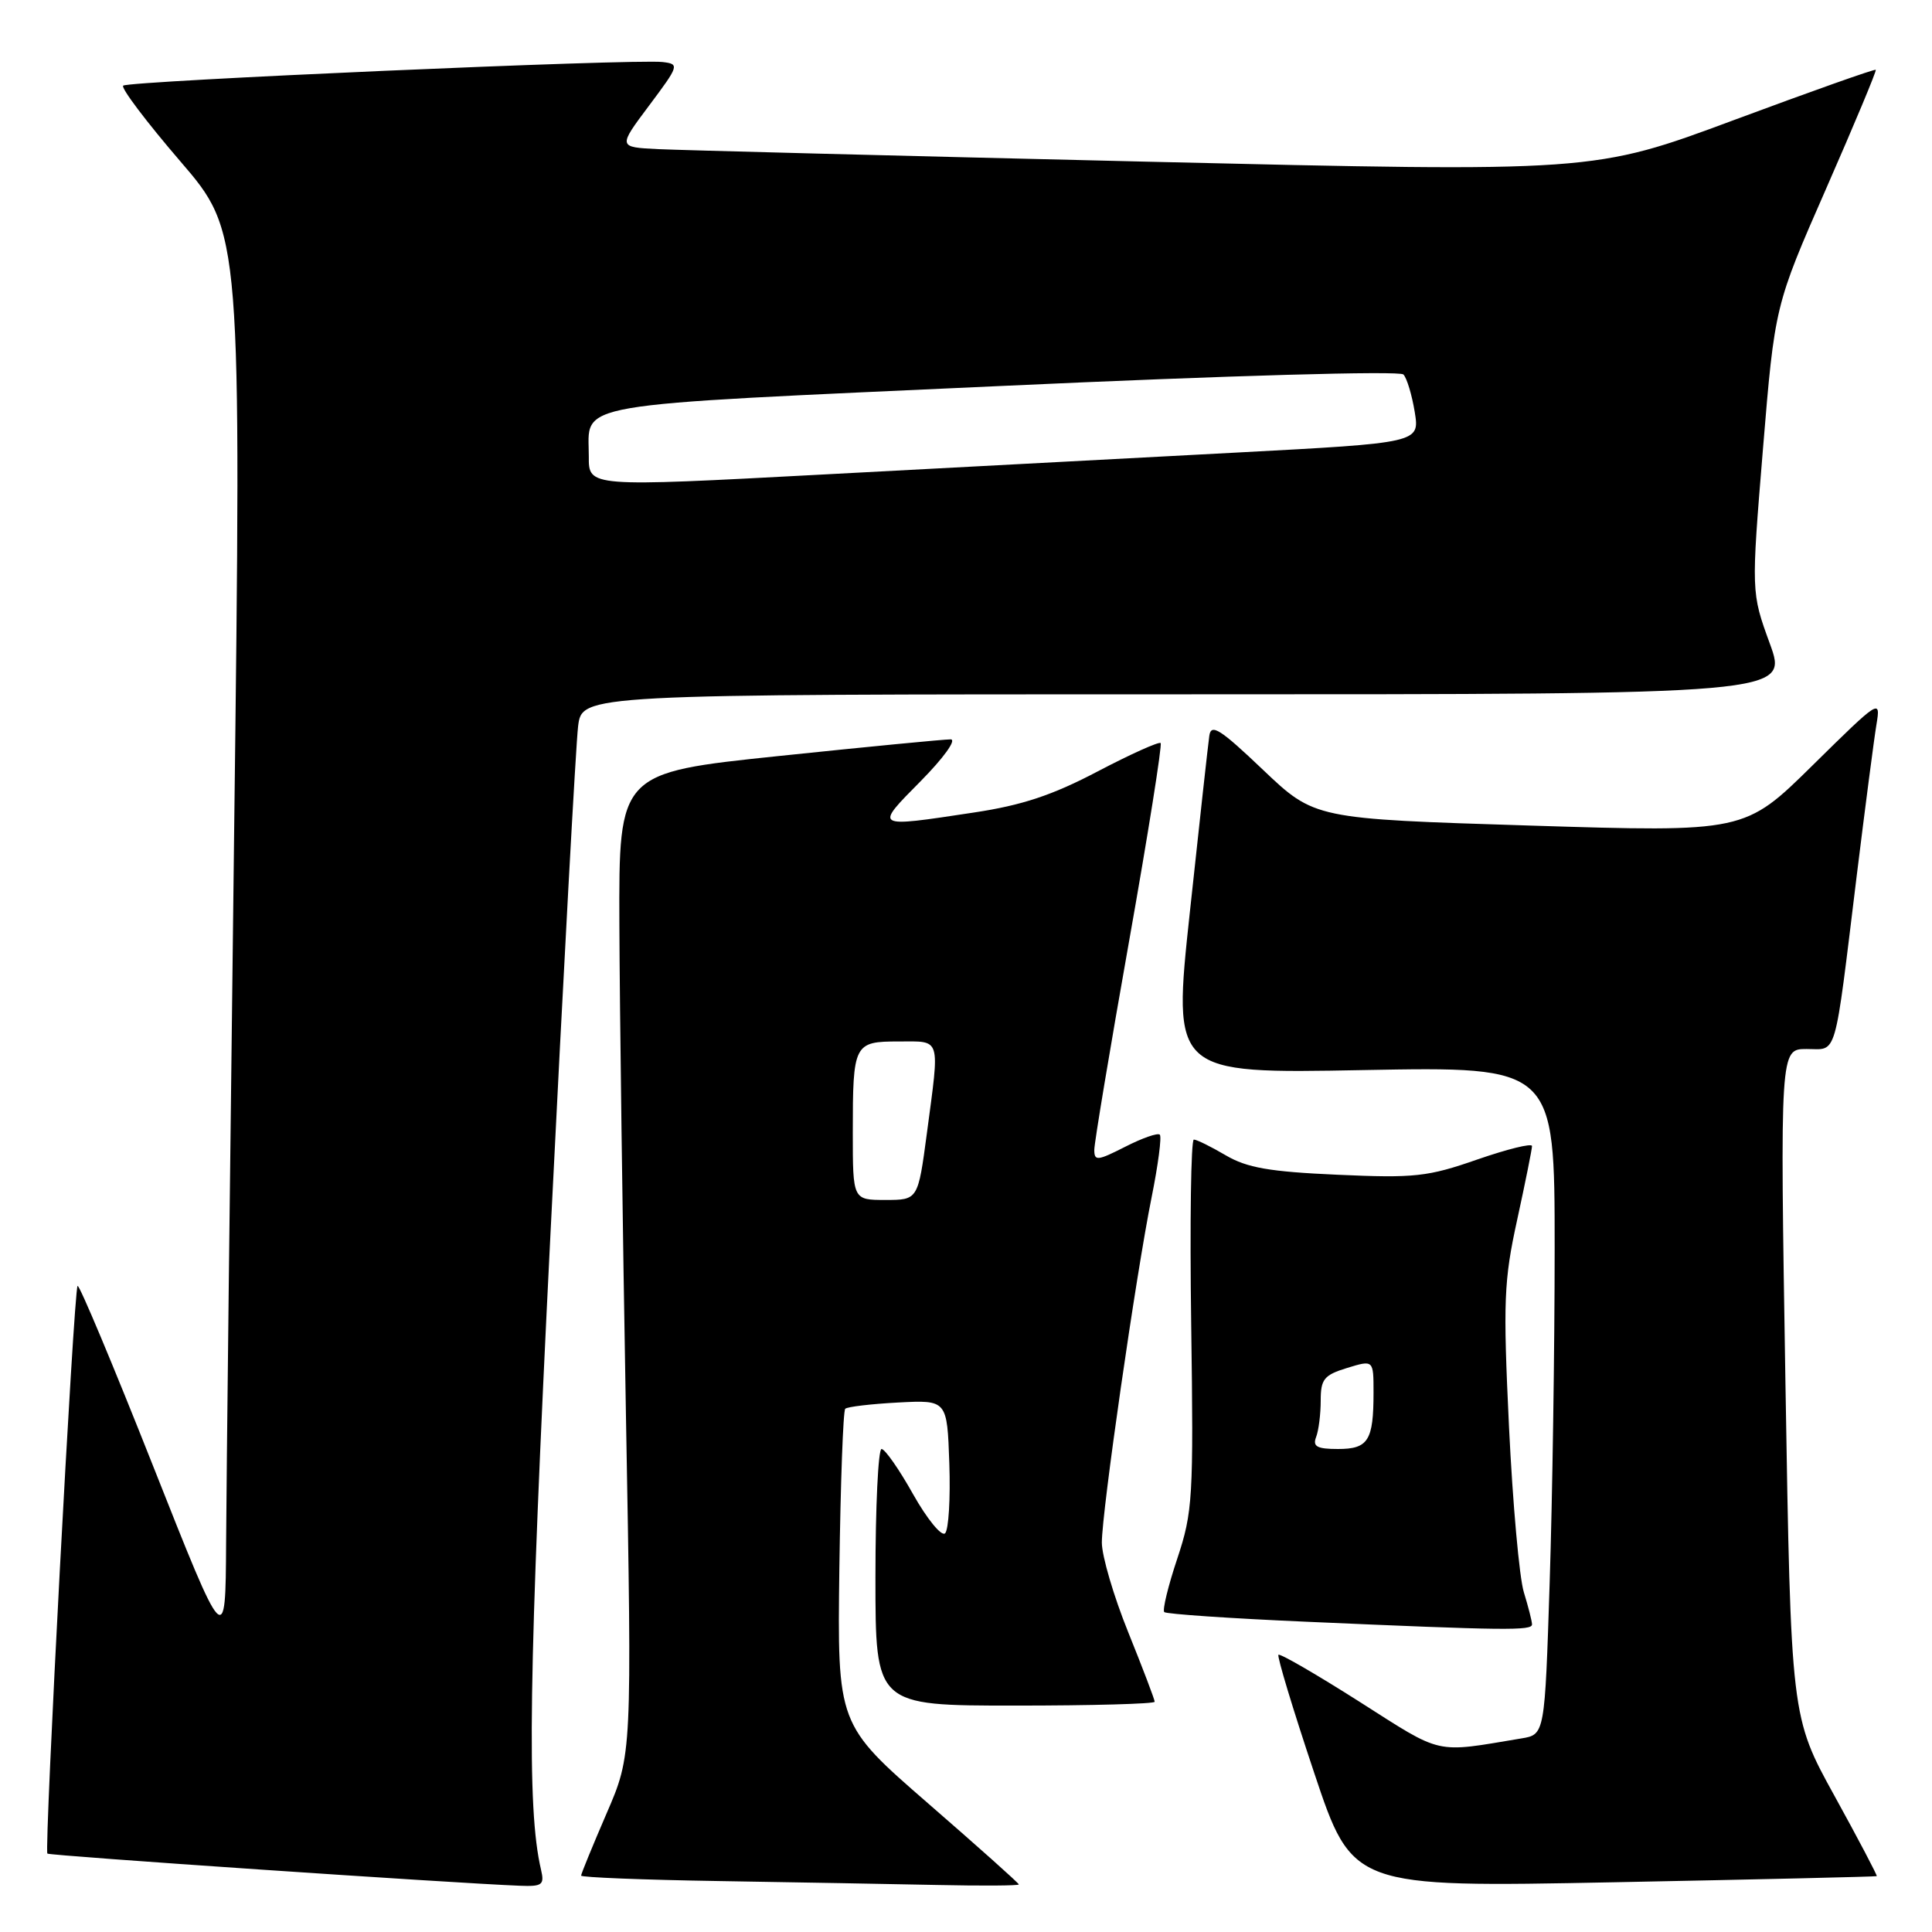 <?xml version="1.0" encoding="UTF-8" standalone="no"?>
<!DOCTYPE svg PUBLIC "-//W3C//DTD SVG 1.1//EN" "http://www.w3.org/Graphics/SVG/1.1/DTD/svg11.dtd" >
<svg xmlns="http://www.w3.org/2000/svg" xmlns:xlink="http://www.w3.org/1999/xlink" version="1.1" viewBox="0 0 256 256">
 <g >
 <path fill="currentColor"
d=" M 71.69 247.75 C 69.77 239.60 70.03 221.87 72.94 163.50 C 74.66 128.85 76.31 98.59 76.60 96.25 C 77.12 92.00 77.12 92.00 157.04 92.00 C 236.97 92.00 236.97 92.00 234.50 85.25 C 232.04 78.50 232.04 78.50 233.60 59.50 C 235.17 40.50 235.17 40.50 241.97 25.00 C 245.71 16.47 248.67 9.39 248.55 9.25 C 248.43 9.11 239.97 12.11 229.75 15.91 C 211.16 22.82 211.16 22.82 151.83 21.42 C 119.20 20.65 90.11 19.90 87.19 19.76 C 81.88 19.50 81.88 19.50 86.00 14.00 C 89.99 8.67 90.05 8.49 87.81 8.22 C 84.15 7.78 16.95 10.72 16.32 11.35 C 16.01 11.66 19.41 16.16 23.88 21.36 C 32.00 30.80 32.00 30.80 31.02 110.65 C 30.48 154.57 30.00 196.80 29.96 204.50 C 29.88 218.50 29.88 218.50 20.28 194.24 C 15.00 180.90 10.50 170.17 10.28 170.39 C 9.78 170.88 5.84 245.17 6.28 245.61 C 6.56 245.89 59.89 249.52 68.86 249.87 C 71.86 249.99 72.16 249.76 71.69 247.75 Z  M 135.00 249.70 C 135.00 249.53 129.59 244.70 122.97 238.95 C 110.95 228.50 110.95 228.50 111.22 207.83 C 111.38 196.46 111.72 186.94 112.00 186.67 C 112.28 186.40 115.42 186.03 119.00 185.84 C 125.50 185.50 125.50 185.50 125.79 193.91 C 125.95 198.53 125.70 202.70 125.23 203.17 C 124.77 203.63 122.86 201.31 121.00 198.01 C 119.15 194.70 117.26 192.00 116.81 192.00 C 116.37 192.00 116.00 199.65 116.00 209.00 C 116.00 226.00 116.00 226.00 134.50 226.00 C 144.68 226.00 153.00 225.77 153.00 225.49 C 153.00 225.20 151.43 221.07 149.50 216.29 C 147.57 211.52 146.00 206.17 146.00 204.40 C 146.00 200.30 150.52 168.94 152.59 158.67 C 153.46 154.36 153.95 150.61 153.68 150.35 C 153.41 150.08 151.35 150.80 149.10 151.95 C 145.42 153.82 145.00 153.87 145.00 152.36 C 145.00 151.44 147.07 139.02 149.60 124.77 C 152.13 110.52 154.01 98.68 153.79 98.46 C 153.57 98.24 149.81 99.93 145.44 102.22 C 139.45 105.37 135.42 106.71 129.00 107.67 C 115.72 109.68 115.83 109.74 122.00 103.50 C 125.05 100.41 126.79 97.99 125.97 97.97 C 125.16 97.96 114.94 98.95 103.25 100.17 C 82.00 102.39 82.00 102.39 82.07 122.44 C 82.11 133.47 82.50 162.75 82.94 187.50 C 83.75 232.50 83.75 232.50 80.37 240.30 C 78.52 244.59 77.00 248.29 77.00 248.53 C 77.00 248.76 85.21 249.09 95.25 249.25 C 105.29 249.41 118.34 249.65 124.25 249.77 C 130.16 249.90 135.00 249.86 135.00 249.70 Z  M 248.68 248.60 C 248.78 248.53 246.27 243.75 243.09 237.98 C 237.31 227.50 237.31 227.50 236.58 183.25 C 235.86 139.00 235.86 139.00 239.38 139.00 C 243.51 139.00 242.99 140.81 246.03 116.00 C 247.15 106.92 248.32 97.92 248.64 96.00 C 249.21 92.56 249.08 92.64 240.20 101.39 C 231.18 110.28 231.18 110.28 202.68 109.39 C 174.19 108.50 174.19 108.50 167.35 102.00 C 161.66 96.58 160.47 95.83 160.24 97.50 C 160.08 98.60 158.92 109.12 157.66 120.88 C 155.36 142.27 155.36 142.27 180.68 141.79 C 206.00 141.32 206.00 141.32 206.00 165.41 C 206.00 178.66 205.70 198.58 205.34 209.67 C 204.69 229.84 204.69 229.84 201.59 230.35 C 189.96 232.29 191.29 232.59 180.14 225.49 C 174.43 221.86 169.60 219.06 169.40 219.27 C 169.20 219.47 171.32 226.49 174.12 234.86 C 179.21 250.09 179.21 250.09 213.85 249.41 C 232.91 249.04 248.58 248.67 248.68 248.60 Z  M 203.00 215.24 C 203.00 214.83 202.51 212.91 201.92 210.99 C 201.32 209.07 200.44 199.20 199.95 189.05 C 199.16 172.39 199.26 169.73 201.04 161.60 C 202.12 156.65 203.00 152.26 203.00 151.86 C 203.00 151.45 199.74 152.26 195.75 153.64 C 189.18 155.93 187.45 156.12 177.22 155.66 C 168.21 155.26 165.23 154.74 162.41 153.08 C 160.47 151.94 158.57 151.00 158.19 151.00 C 157.81 151.00 157.65 162.01 157.84 175.47 C 158.16 198.50 158.05 200.34 155.99 206.54 C 154.78 210.16 154.01 213.34 154.27 213.61 C 154.54 213.87 163.02 214.45 173.13 214.89 C 199.52 216.05 203.00 216.09 203.00 215.24 Z  M 78.02 60.51 C 78.04 53.19 74.43 53.81 132.51 51.15 C 162.90 49.75 185.48 49.11 185.96 49.62 C 186.42 50.10 187.09 52.34 187.46 54.59 C 188.12 58.68 188.12 58.68 163.81 59.97 C 150.44 60.67 125.66 61.99 108.75 62.89 C 78.00 64.53 78.00 64.53 78.02 60.51 Z  M 113.00 150.08 C 113.00 138.28 113.14 138.00 119.11 138.00 C 124.76 138.00 124.53 137.26 122.82 150.14 C 121.64 159.00 121.64 159.00 117.32 159.00 C 113.00 159.00 113.00 159.00 113.00 150.08 Z  M 174.39 190.42 C 174.73 189.55 175.00 187.37 175.00 185.59 C 175.00 182.74 175.44 182.20 178.50 181.26 C 182.00 180.19 182.00 180.19 182.00 184.51 C 182.00 190.89 181.30 192.00 177.29 192.00 C 174.51 192.00 173.91 191.67 174.39 190.42 Z "/>
</g>
</svg>